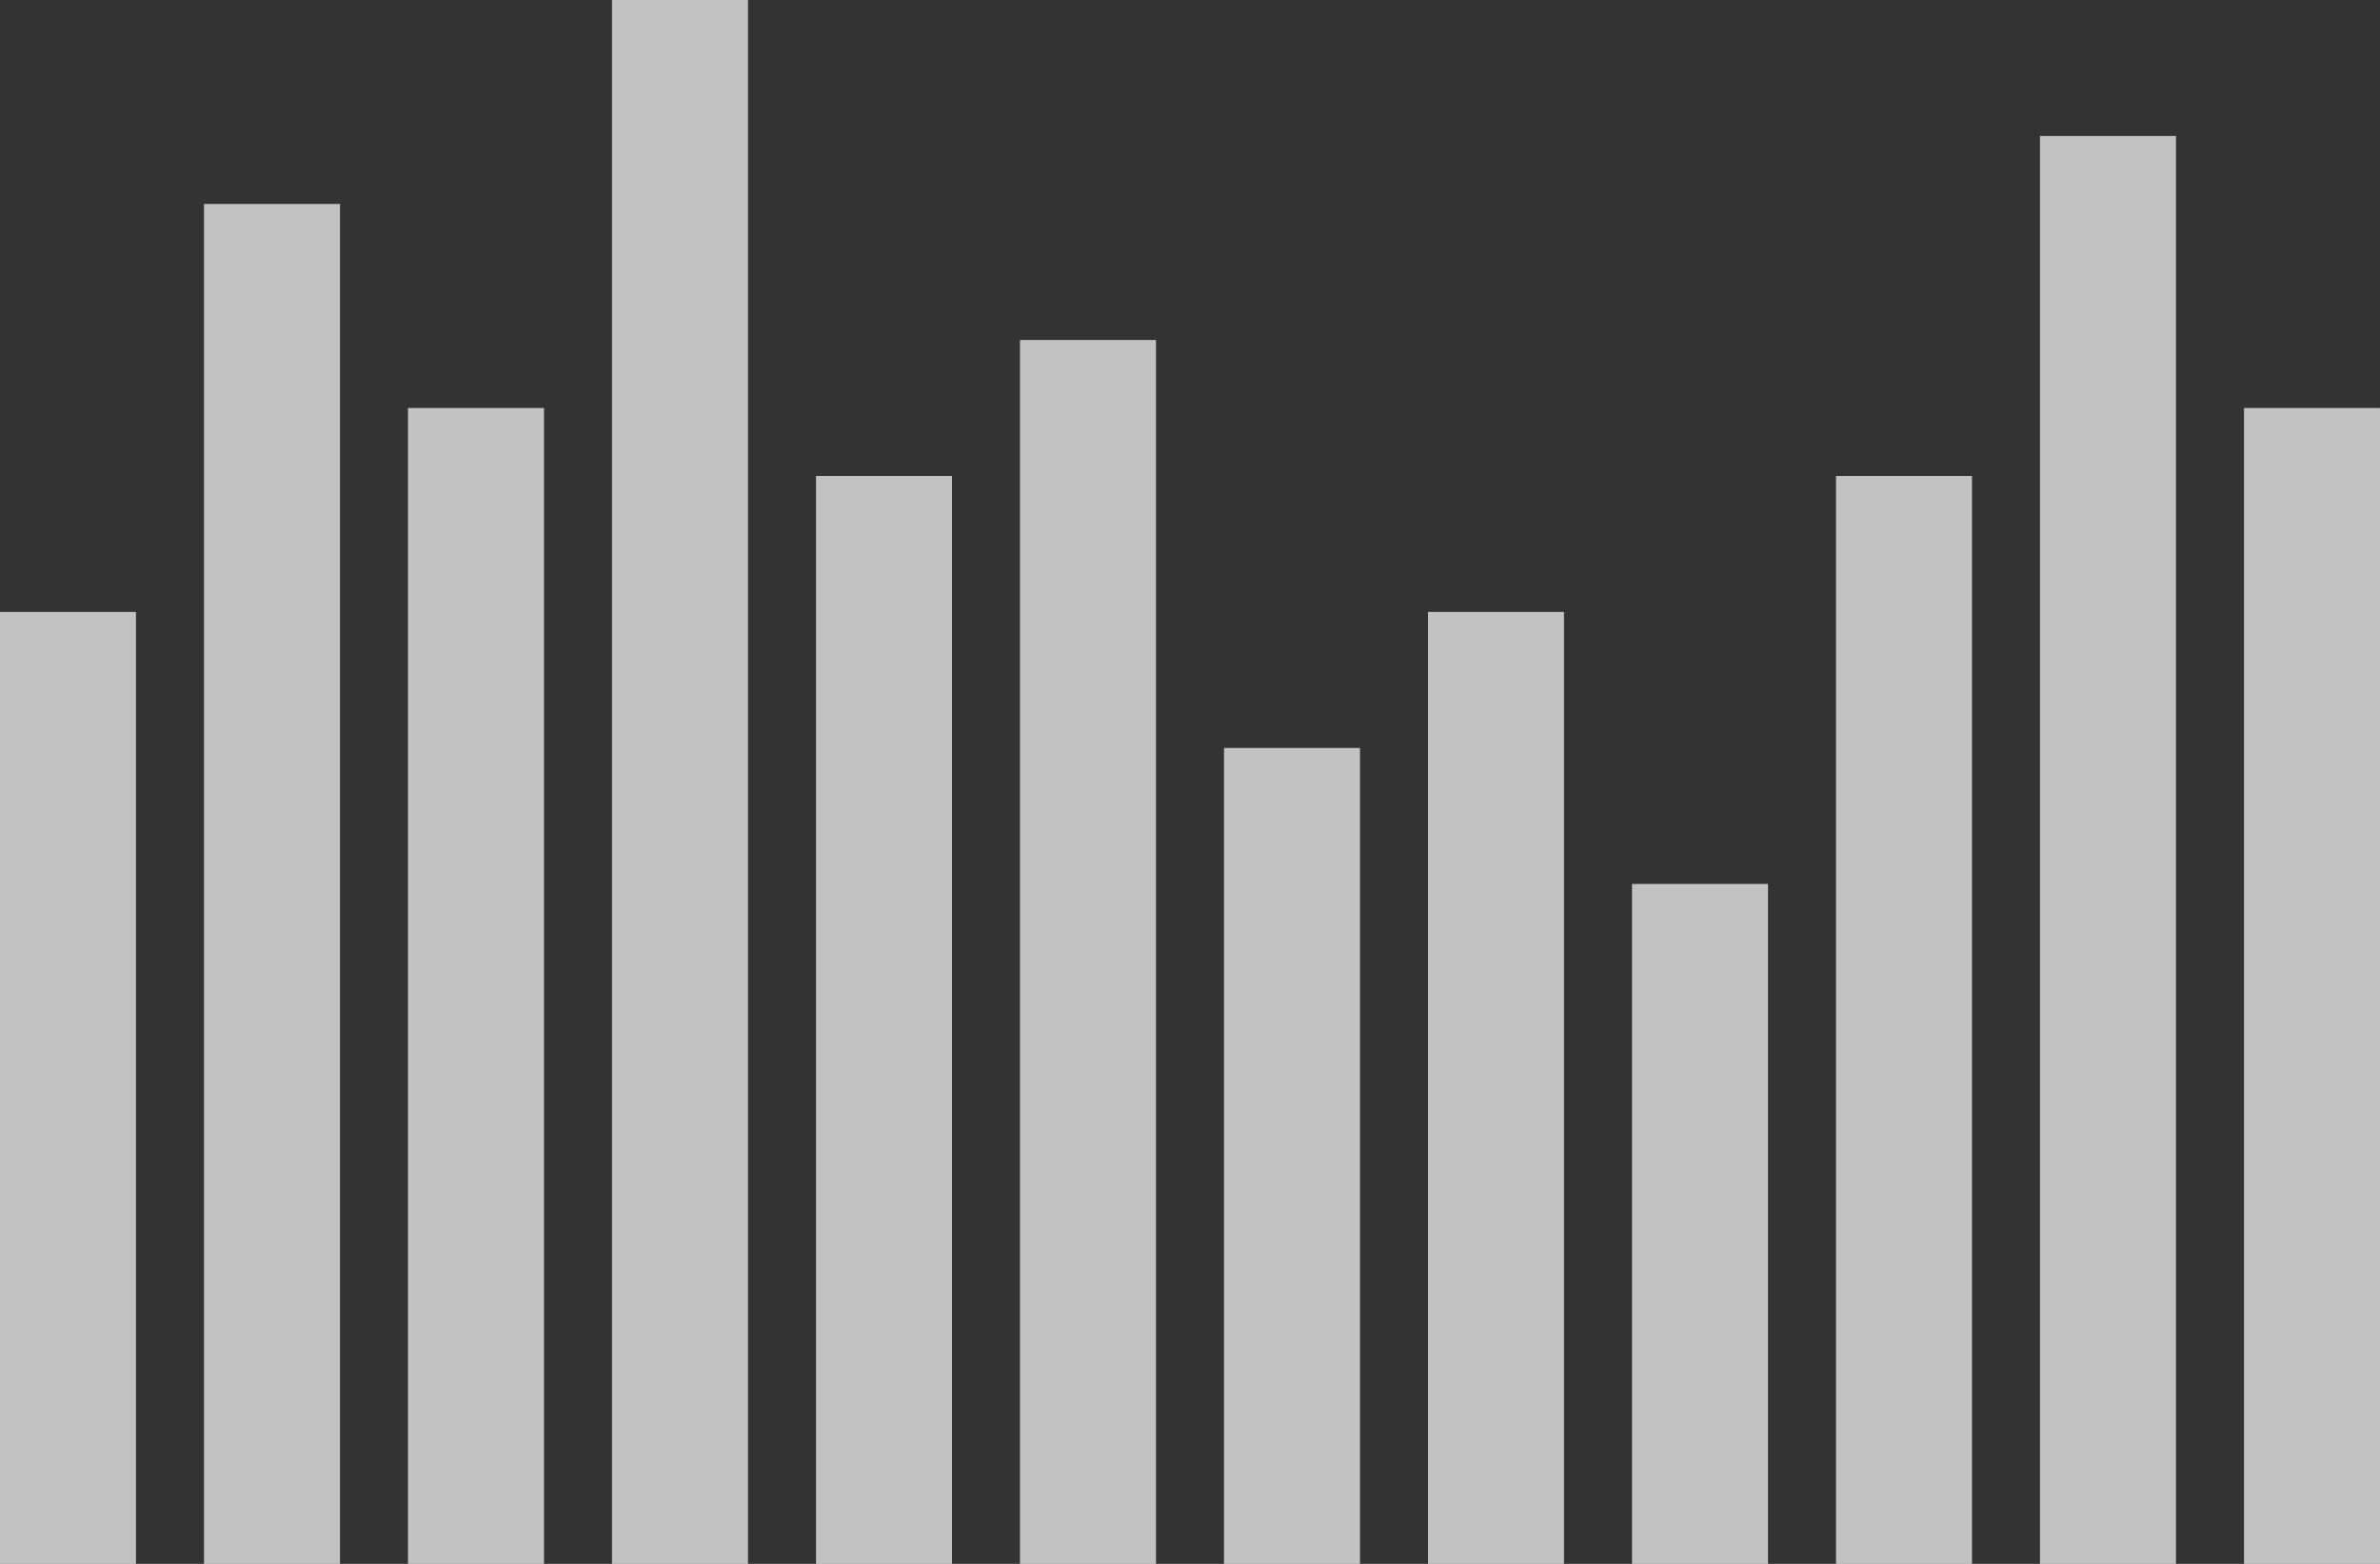 <svg xmlns="http://www.w3.org/2000/svg" width="35" height="23" viewBox="0 0 35 23">
  <rect x="0" y="0" width="35" height="23" fill="#333333" stroke="none"/>
  <defs>
    <style>
      .cls-1 {
        fill: #fff;
        fill-rule: evenodd;
        opacity: 0.7;
      }
    </style>
  </defs>
  <path id="wave-1.svg" class="cls-1" d="M1201,4484h-2v-14h2v14Zm12,0h-2v-16h2v16Zm3,0h-2v-18h2v18Zm3,0h-2v-12h2v12Zm3,0h-2v-14h2v14Zm3,0h-2v-10h2v10Zm3,0h-2v-16h2v16Zm3,0h-2v-21h2v21Zm3,0h-2v-17h2v17Zm-30,0h-2v-20h2v20Zm3,0h-2v-17h2v17Zm3,0h-2v-23h2v23Z" transform="translate(-1199 -4461)"/>
</svg>
